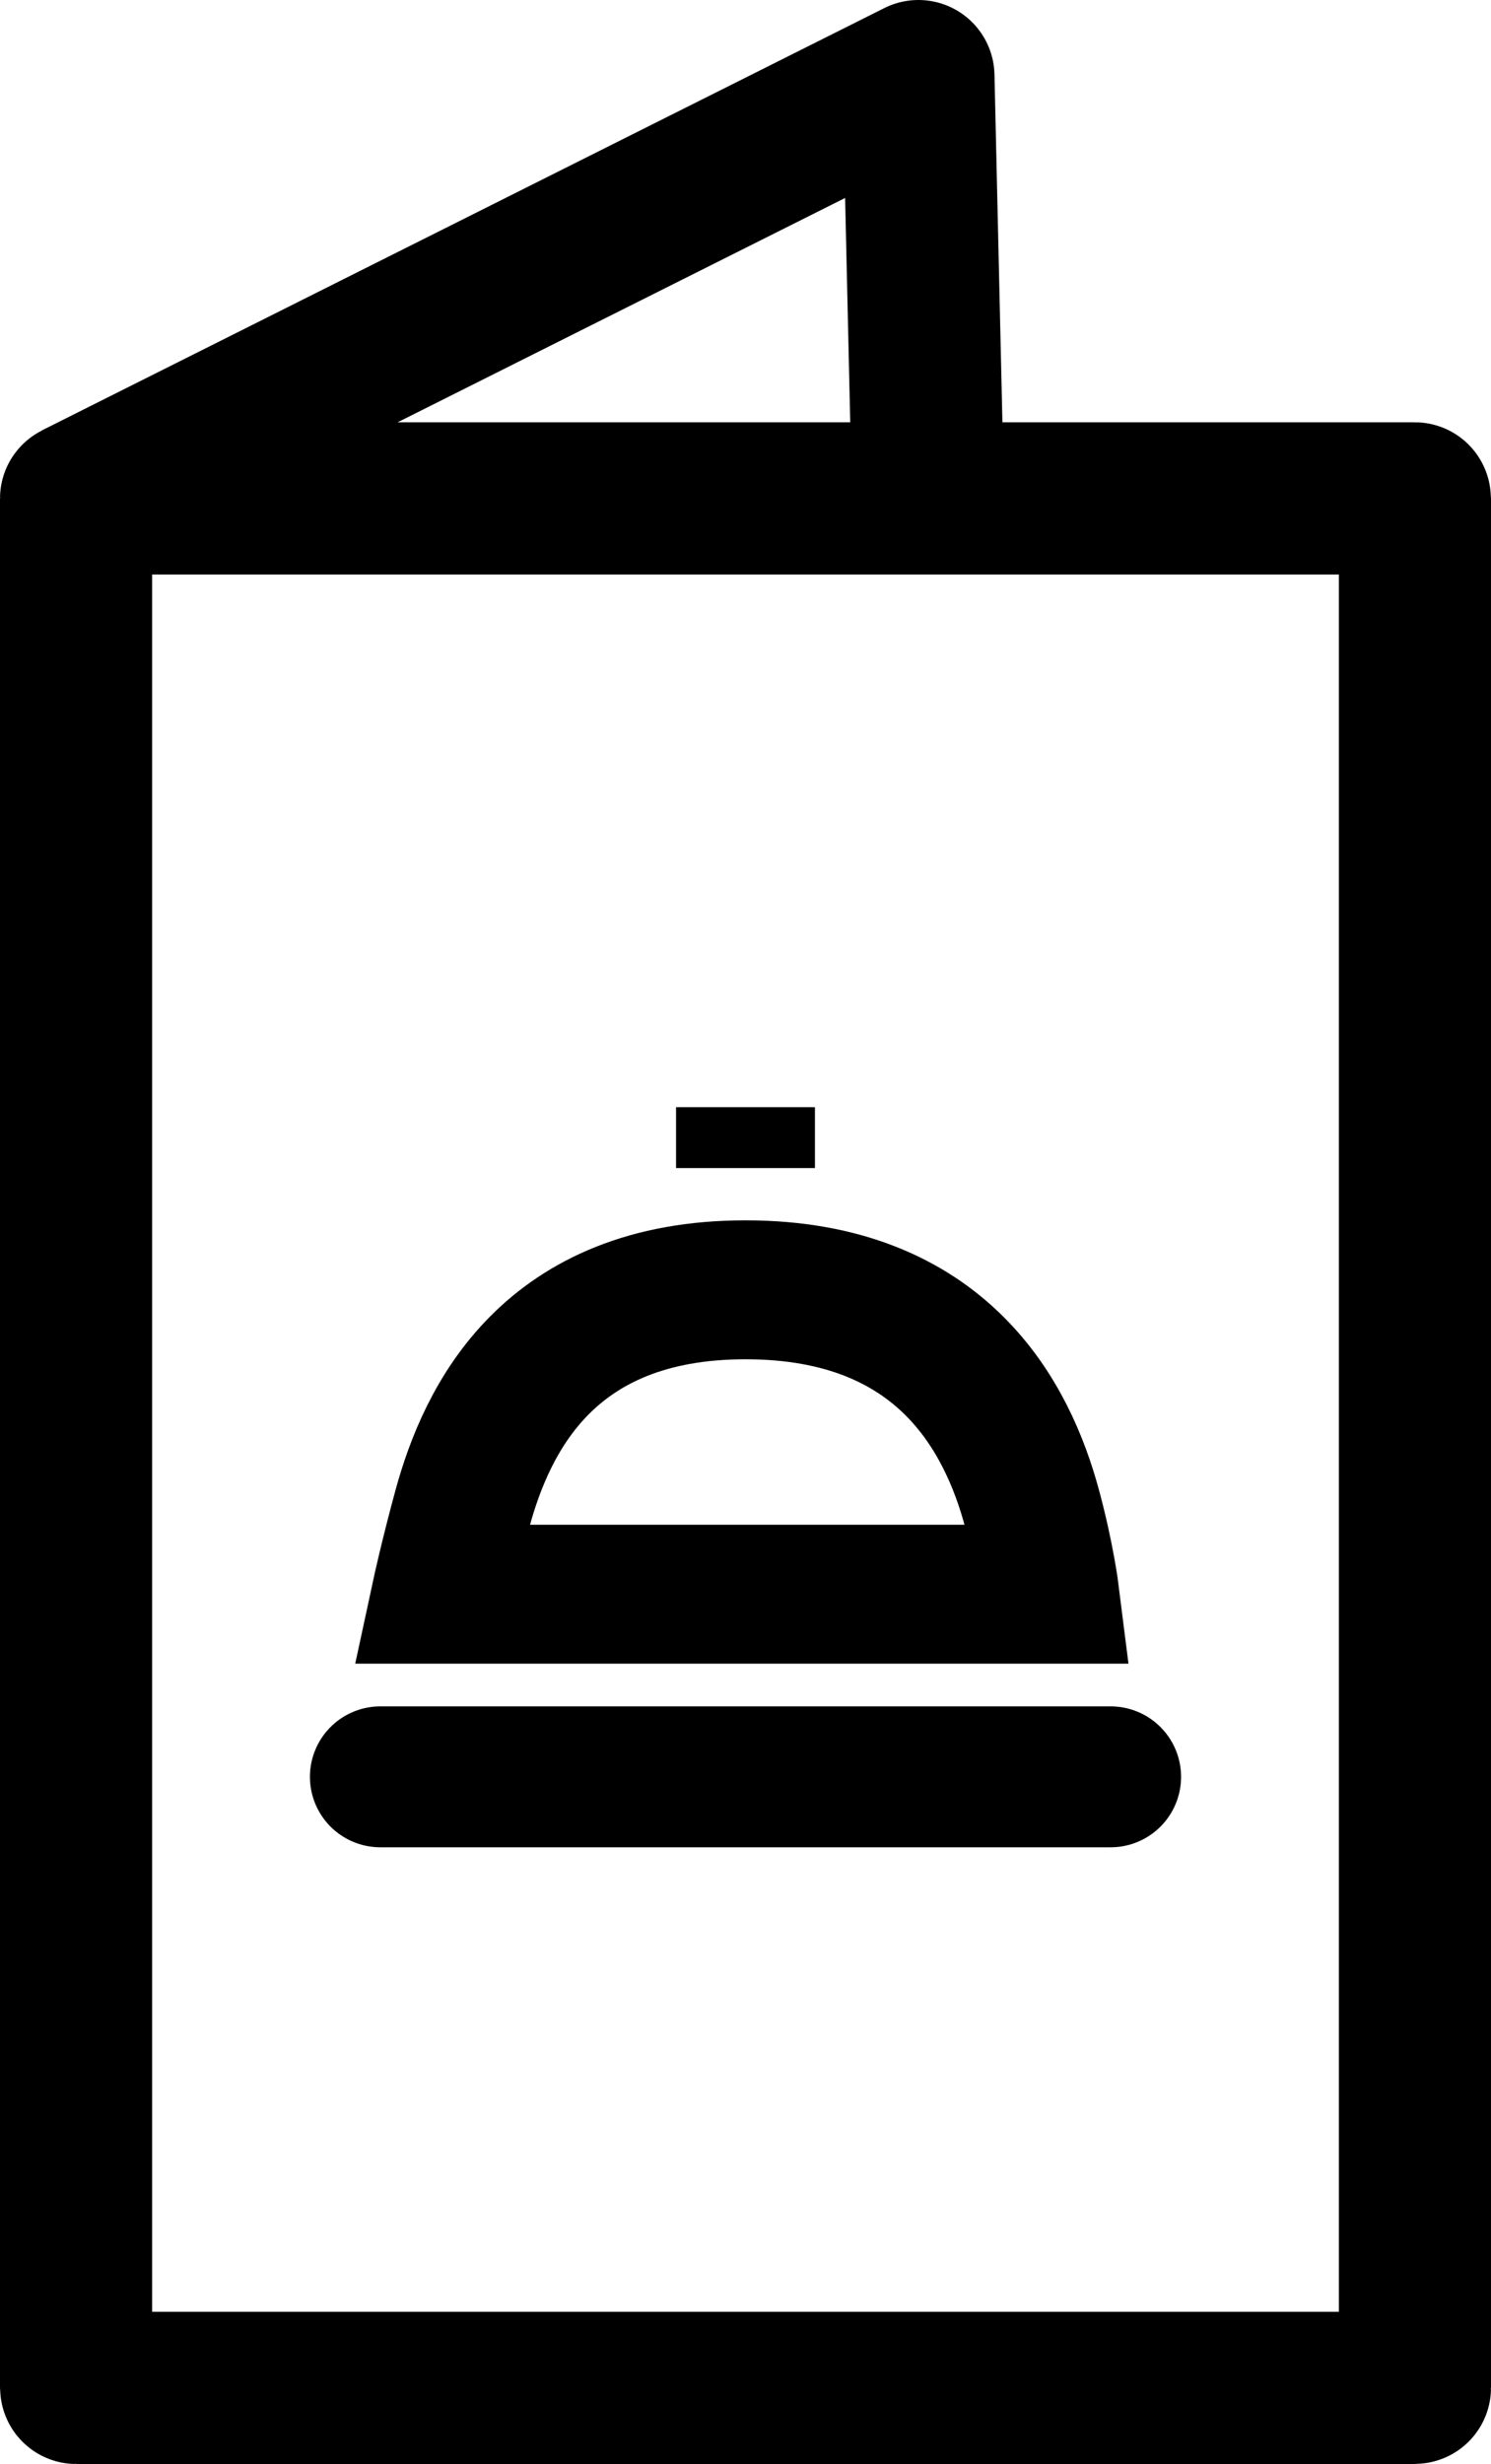 <?xml version="1.0" encoding="UTF-8"?>
<svg id="SVGRoot" version="1.1" viewBox="0 0 980 1619" xmlns="http://www.w3.org/2000/svg" xmlns:cc="http://creativecommons.org/ns#" xmlns:dc="http://purl.org/dc/elements/1.1/" xmlns:osb="http://www.openswatchbook.org/uri/2009/osb" xmlns:rdf="http://www.w3.org/1999/02/22-rdf-syntax-ns#" xmlns:xlink="http://www.w3.org/1999/xlink">
 <defs>
  <linearGradient id="linearGradient1480" x1="39.5" x2="920.5" y1="660" y2="660" gradientTransform="matrix(1 0 0 1.001 .002 -.047)" gradientUnits="userSpaceOnUse">
   <stop offset="0"/>
  </linearGradient>
 </defs>
 <g transform="translate(9.998 287.46)" fill="none">
  <rect x="40.001" y="40.001" width="880" height="1241.5" rx=".1" stroke="url(#linearGradient1480)" stroke-width="100"/>
  <g stroke="#000">
   <g>
    <path d="m40 40 553.66-277.46 6.34 277.46" stroke-linejoin="round" stroke-width="100"/>
    <path d="m680 760s-3.083-24.602-11.741-56.6c-15.999-59.135-58.482-143.4-188.26-143.4-129.45 0-169.95 84.72-186.06 143.83-8.78 32.218-13.937 56.169-13.937 56.169z" stroke-width="91.287"/>
    <path d="m480 480v-40" stroke-width="91.287"/>
   </g>
   <path d="m240 880h480" stroke-linecap="round" stroke-width="92.582"/>
  </g>
  <path d="m360 600 40 40"/>
 </g>
</svg>
